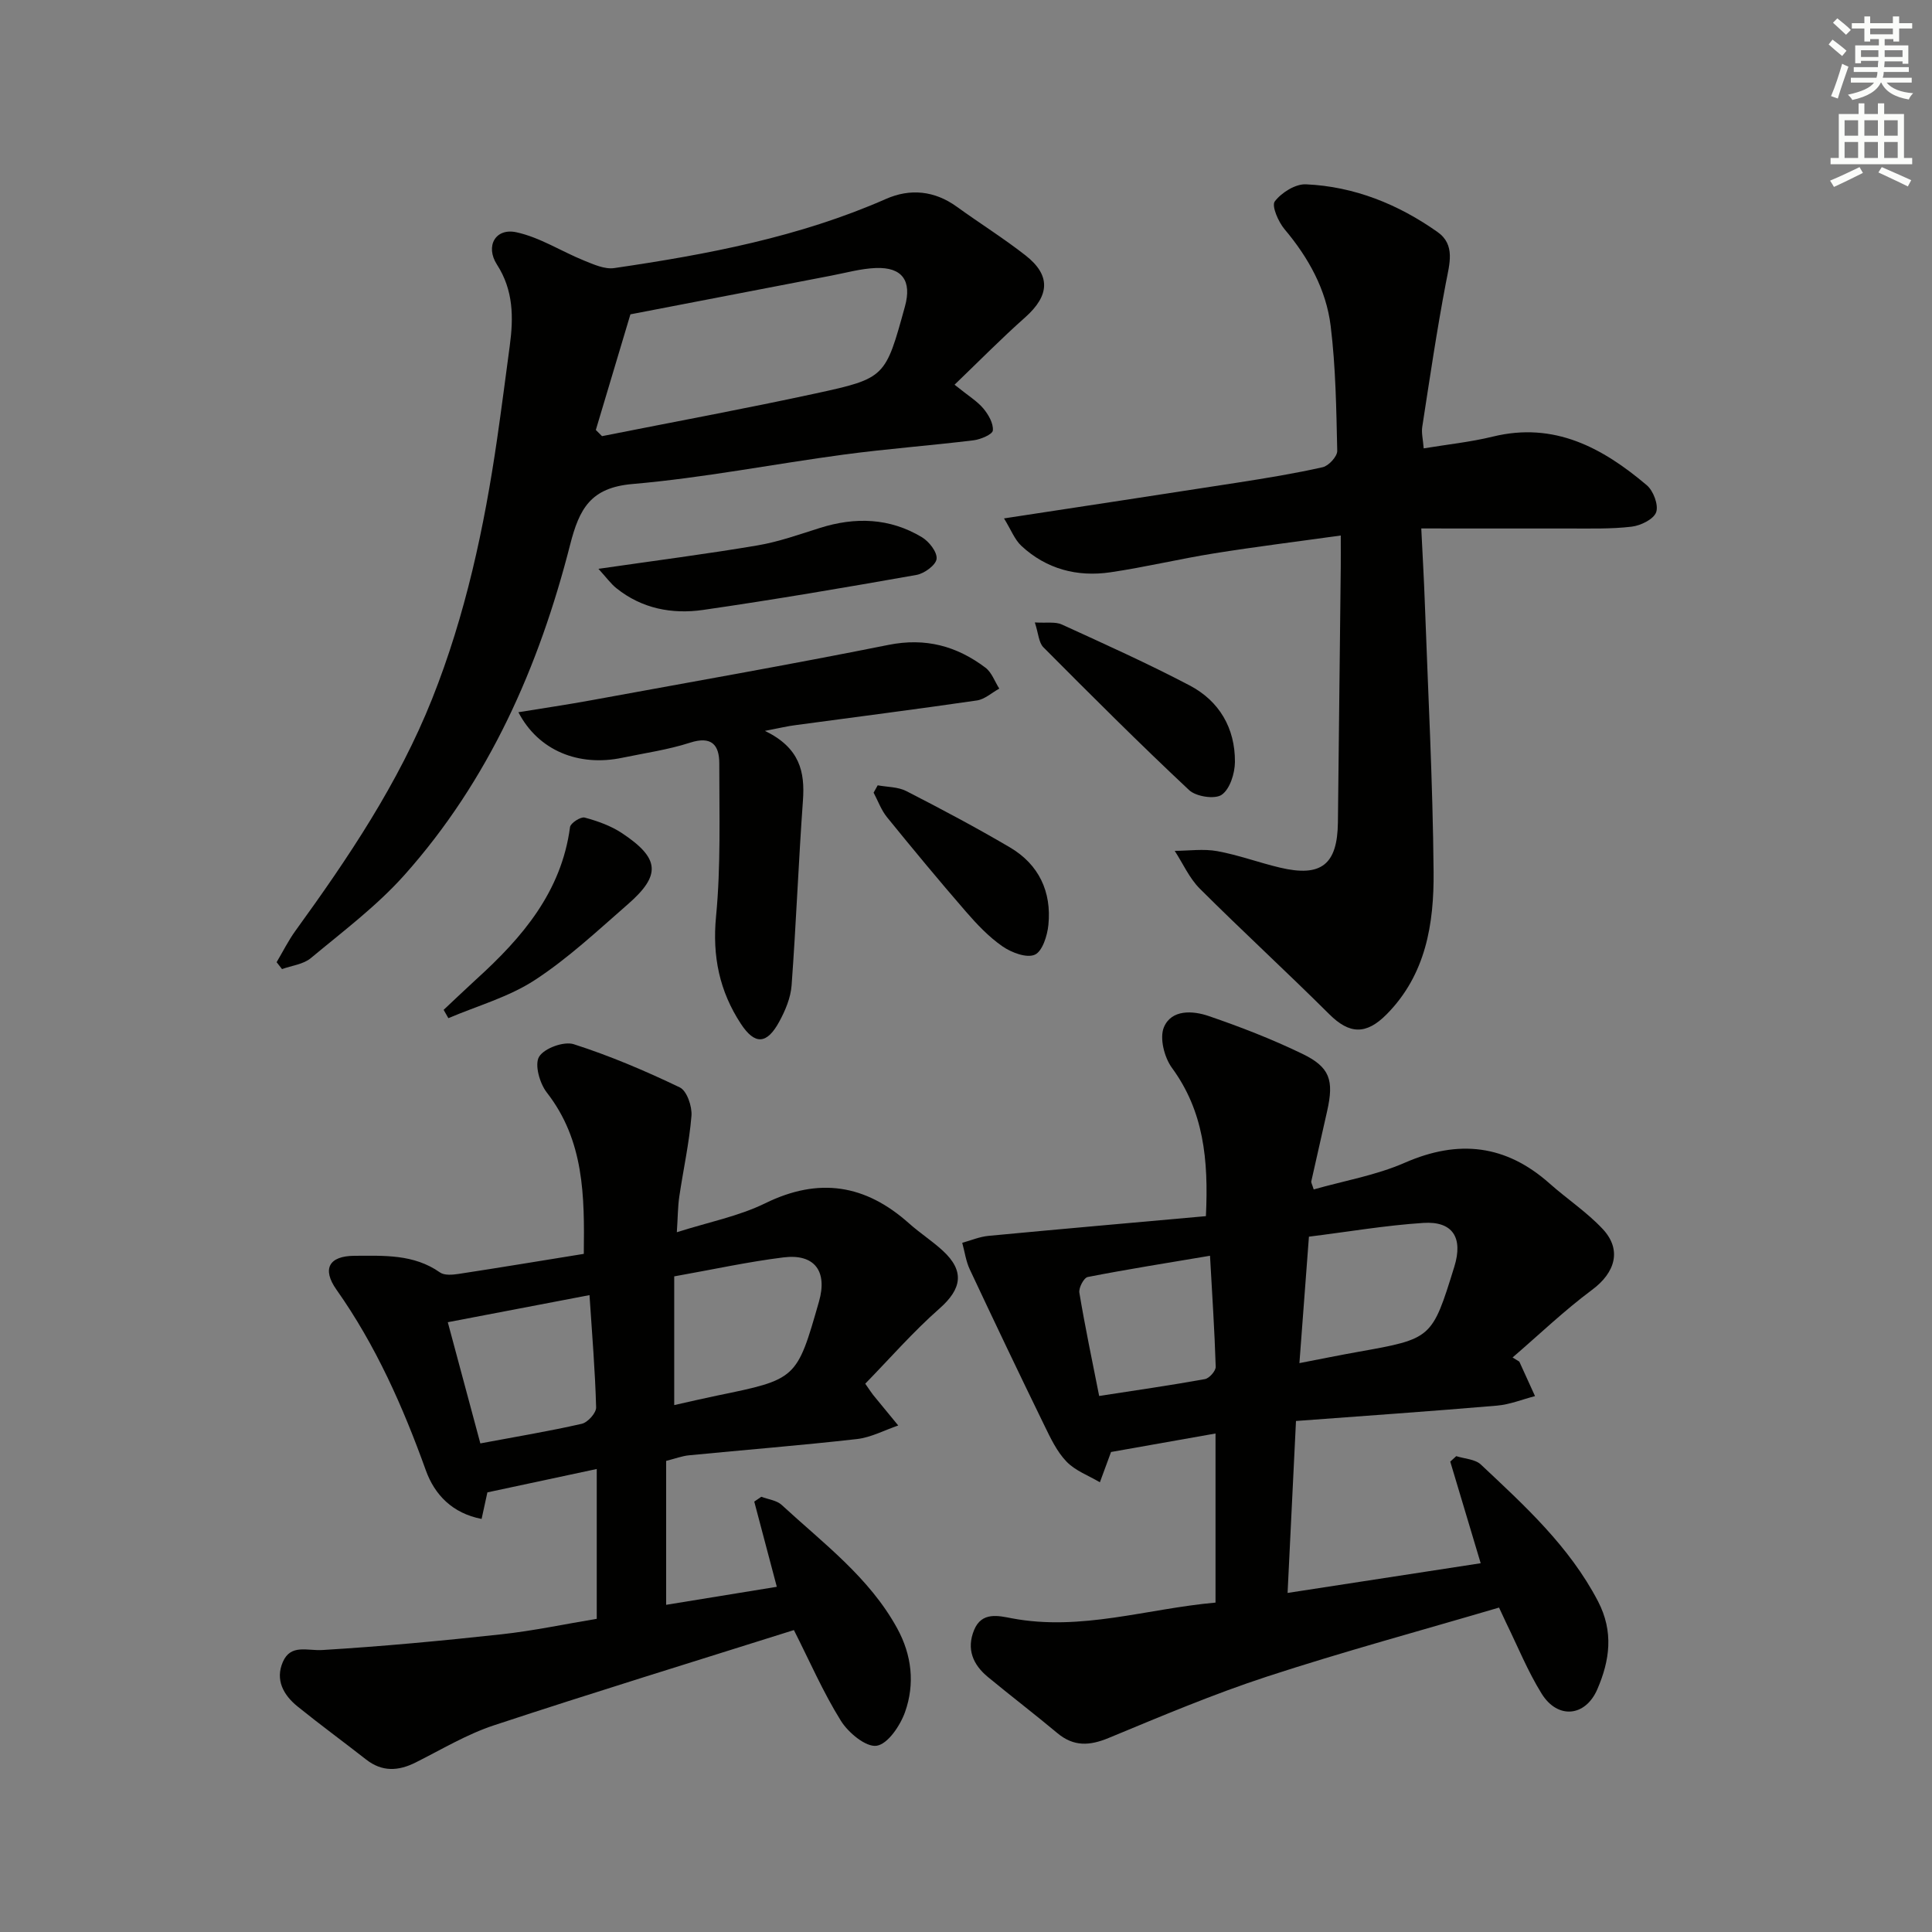 <svg enable-background="new 0 0 400 400" viewBox="0 0 400 400" xmlns="http://www.w3.org/2000/svg"><rect x="0" y="0" width="400" height="400" fill="#808080" stroke="none"/><g fill="#010100"><path d="m310.36 332.83c-16.21 4.78-32.2 9.11-47.93 14.25-11.17 3.65-22.04 8.25-32.9 12.75-3.96 1.64-7.24 1.81-10.62-1.01-4.72-3.95-9.62-7.69-14.37-11.61-3.1-2.56-4.49-5.78-2.86-9.74 1.58-3.85 5.11-2.93 7.8-2.42 14.34 2.71 27.99-1.99 42.18-3.25 0-11.58 0-22.84 0-35.01-7.4 1.31-14.59 2.59-21.63 3.83-.78 2.12-1.55 4.2-2.31 6.27-2.34-1.39-5.08-2.38-6.9-4.27-2-2.07-3.32-4.88-4.61-7.53-5.23-10.72-10.36-21.48-15.43-32.28-.8-1.7-1.05-3.66-1.56-5.5 1.82-.5 3.61-1.27 5.46-1.44 14.99-1.42 29.98-2.73 44.99-4.08.57-11.83-.5-21.78-7.03-30.7-1.58-2.16-2.6-6.16-1.67-8.4 1.56-3.73 5.97-3.47 9.28-2.33 6.57 2.25 13.09 4.78 19.34 7.8 5.77 2.78 6.62 5.46 5.18 11.88-1.08 4.85-2.2 9.69-3.28 14.54-.06.26.16.59.5 1.68 6.29-1.79 12.89-2.92 18.84-5.52 11.14-4.88 20.93-3.77 30.02 4.31 3.6 3.2 7.69 5.9 10.96 9.39 4.05 4.32 2.59 9.06-2.18 12.6-5.77 4.29-11 9.31-16.47 14.01.47.29.93.58 1.4.86 1.08 2.38 2.17 4.76 3.25 7.14-2.62.68-5.21 1.74-7.87 1.97-13.71 1.17-27.44 2.12-41.62 3.18-.59 12.01-1.14 23.38-1.74 35.6 13.5-2.08 26.51-4.08 39.98-6.15-2.21-7.38-4.26-14.21-6.3-21.04.41-.38.83-.75 1.24-1.13 1.73.55 3.91.62 5.1 1.74 9.09 8.54 18.31 16.93 24.24 28.29 3.3 6.33 2.44 12.27-.12 18.21-2.48 5.76-8.24 6.27-11.55.92-2.87-4.63-4.94-9.76-7.35-14.68-.55-1.15-1.08-2.33-1.46-3.13zm-41.33-50.61c4.71-.91 8.42-1.67 12.14-2.33 15.31-2.73 15.31-2.72 19.93-17.63 1.85-5.97-.29-9.46-6.39-9.07-7.86.51-15.67 1.85-23.71 2.85-.68 8.99-1.29 17.19-1.97 26.18zm-41.46 6.8c7.62-1.18 14.78-2.2 21.89-3.49.91-.16 2.27-1.7 2.24-2.57-.24-7.55-.74-15.09-1.18-22.97-8.78 1.48-17.08 2.79-25.32 4.4-.8.16-1.9 2.25-1.73 3.25 1.16 6.98 2.62 13.9 4.1 21.38z"/><path d="m137.92 302.46v29.8c7.42-1.21 15.11-2.46 22.91-3.73-1.62-6.12-3.15-11.88-4.67-17.64.49-.33.97-.67 1.46-1 1.42.54 3.18.73 4.22 1.69 8.59 7.93 18.12 14.98 23.91 25.54 3.05 5.56 3.69 11.53 1.63 17.34-1 2.82-3.57 6.63-5.88 6.98-2.22.33-5.87-2.7-7.41-5.18-3.67-5.89-6.46-12.33-9.72-18.77-20.74 6.54-41.5 12.91-62.11 19.72-5.63 1.86-10.85 5.01-16.2 7.69-3.59 1.8-6.95 1.98-10.26-.61-4.71-3.69-9.54-7.22-14.19-10.98-2.91-2.35-4.67-5.5-3.05-9.22 1.63-3.76 5.05-2.28 8.18-2.47 12.4-.75 24.77-1.91 37.12-3.26 6.58-.72 13.09-2.11 19.69-3.2 0-10.37 0-20.43 0-31.02-7.75 1.66-14.97 3.2-22.64 4.84-.29 1.32-.7 3.21-1.2 5.5-6.01-1.16-9.71-4.97-11.54-10.05-4.75-13.21-10.37-25.89-18.51-37.42-3.05-4.32-1.53-6.99 3.73-7.01 6.09-.02 12.28-.38 17.71 3.45.91.64 2.59.49 3.85.3 8.51-1.3 17-2.71 25.92-4.15.15-12 .1-23.45-7.67-33.42-1.47-1.89-2.56-5.77-1.59-7.39 1.05-1.76 5.14-3.25 7.17-2.6 7.52 2.41 14.85 5.53 21.97 8.95 1.46.7 2.57 3.94 2.41 5.89-.46 5.6-1.7 11.14-2.52 16.71-.31 2.1-.3 4.25-.51 7.38 6.56-2.09 12.79-3.3 18.29-5.99 11.13-5.46 20.77-3.9 29.79 4.16 2.23 1.99 4.78 3.63 6.98 5.65 4.59 4.22 3.93 7.92-.68 11.98-5.51 4.85-10.37 10.44-15.37 15.56 1.1 1.57 1.35 1.98 1.66 2.36 1.72 2.1 3.44 4.19 5.17 6.29-2.85.97-5.63 2.48-8.55 2.81-11.55 1.31-23.15 2.23-34.72 3.36-1.45.13-2.85.68-4.78 1.16zm1.67-38.2v26.65c2.99-.67 5.88-1.35 8.78-1.95 16.58-3.4 16.59-3.39 21.19-19.48 1.8-6.28-.9-9.95-7.35-9.15-7.34.91-14.59 2.5-22.62 3.93zm-17.54 3.88c-10.11 1.94-19.47 3.73-29.34 5.61 2.25 8.37 4.46 16.58 6.74 25.09 7.42-1.39 14.25-2.52 21-4.06 1.24-.28 3.01-2.25 2.97-3.4-.2-7.58-.84-15.14-1.37-23.24z"/><path d="m294.26 109.41c.28 5.76.56 10.52.73 15.28.67 18.61 1.66 37.22 1.82 55.84.09 10.7-1.58 21.25-9.73 29.48-4.25 4.29-7.71 4.11-11.86-.02-8.82-8.78-18-17.21-26.81-26-2.17-2.17-3.49-5.2-5.2-7.83 2.94-.01 5.96-.46 8.81.06 4.39.8 8.63 2.38 12.98 3.41 8.55 2.03 11.9-.63 12-9.36.2-17.64.4-35.28.59-52.91.02-1.97 0-3.93 0-6.49-9.15 1.28-17.68 2.33-26.17 3.69-7.21 1.15-14.32 2.87-21.54 3.93-6.86 1-13.23-.66-18.41-5.47-1.41-1.31-2.14-3.33-3.6-5.69 16.91-2.59 32.64-4.96 48.36-7.41 5.9-.92 11.8-1.88 17.62-3.19 1.24-.28 3.03-2.23 3.01-3.38-.19-8.63-.31-17.31-1.36-25.87-.93-7.53-4.58-14.12-9.53-20-1.3-1.54-2.74-4.85-2.04-5.78 1.38-1.82 4.26-3.63 6.43-3.54 10.02.44 19.13 4.13 27.26 9.87 3.75 2.64 2.48 6.61 1.74 10.51-1.89 9.9-3.36 19.89-4.9 29.85-.19 1.26.16 2.6.3 4.44 4.96-.82 9.7-1.31 14.29-2.43 12.74-3.13 22.73 2.3 31.9 10.06 1.36 1.15 2.47 4.09 1.94 5.59-.51 1.45-3.2 2.77-5.07 2.99-4.28.51-8.64.37-12.96.38-9.96.02-19.91-.01-30.6-.01z"/><path d="m197.63 79.65c2.93 2.36 4.7 3.42 5.95 4.91 1.06 1.26 2.11 3.09 1.98 4.56-.08.82-2.53 1.86-4 2.04-8.9 1.09-17.85 1.75-26.74 2.94-14.64 1.96-29.18 4.84-43.87 6.11-8.69.75-11.01 5.12-12.92 12.6-6.44 25.22-16.8 48.75-34.33 68.39-5.71 6.39-12.72 11.65-19.35 17.17-1.55 1.29-3.95 1.54-5.96 2.27-.37-.48-.75-.96-1.12-1.43 1.3-2.18 2.43-4.48 3.92-6.53 10.94-15.1 21.31-30.51 28.27-47.97 6.92-17.37 10.8-35.47 13.47-53.89.93-6.4 1.75-12.81 2.61-19.22.79-5.86.78-11.51-2.65-16.82-2.46-3.81-.32-7.64 4.03-6.69 4.85 1.05 9.28 3.94 13.96 5.84 2.01.81 4.32 1.87 6.31 1.57 19.24-2.82 38.29-6.41 56.26-14.32 4.99-2.2 10.05-1.71 14.66 1.63 4.71 3.41 9.66 6.5 14.23 10.08 5.26 4.12 4.97 8.3-.06 12.79-4.91 4.35-9.52 9.04-14.65 13.97zm-74.27 9.37 1.28 1.28c14.74-2.93 29.53-5.66 44.22-8.84 14.5-3.14 14.45-3.34 18.5-18.01 1.46-5.3-.54-8.17-6.03-7.96-3.11.12-6.2 1-9.29 1.59-13.8 2.65-27.59 5.32-41.52 8-2.35 7.88-4.75 15.91-7.16 23.94z"/><path d="m158.37 151.32c7.24 3.51 8.3 8.48 7.87 14.42-.92 12.75-1.41 25.54-2.35 38.29-.19 2.54-1.29 5.17-2.53 7.45-2.57 4.76-5.07 4.91-7.97.49-4.42-6.74-5.94-13.97-5.14-22.23 1.01-10.49.66-21.13.67-31.7 0-3.81-1.6-5.71-6.04-4.28-4.55 1.47-9.36 2.15-14.06 3.13-8.99 1.88-17.36-1.46-21.49-9.43 5.26-.86 10.19-1.58 15.08-2.48 20.52-3.76 41.07-7.36 61.53-11.46 7.67-1.54 14.13.23 20.08 4.71 1.31.98 1.93 2.87 2.87 4.34-1.54.84-3 2.21-4.62 2.45-12.48 1.82-24.99 3.41-37.49 5.1-1.64.2-3.24.59-6.41 1.2z"/><path d="m123.9 117.77c11.96-1.73 22.48-3.08 32.93-4.85 4.38-.74 8.65-2.27 12.91-3.61 7.34-2.32 14.48-2.09 21.14 1.92 1.48.89 3.19 3.08 3.03 4.48-.14 1.28-2.53 3.03-4.15 3.32-14.7 2.6-29.43 5.12-44.2 7.25-6.4.92-12.66-.26-17.93-4.49-1.16-.92-2.05-2.18-3.73-4.02z"/><path d="m214.25 128.87c2.47.15 4.26-.19 5.6.43 8.88 4.06 17.79 8.07 26.43 12.6 6.17 3.23 9.45 8.87 9.4 15.86-.02 2.36-1.03 5.6-2.74 6.79-1.41.98-5.31.38-6.74-.96-10.28-9.63-20.24-19.59-30.18-29.58-.97-.98-1.02-2.87-1.77-5.14z"/><path d="m91.85 209.08c2.26-2.12 4.5-4.27 6.79-6.36 9.5-8.62 17.6-18.07 19.38-31.49.11-.82 2.21-2.18 3.03-1.96 2.68.72 5.42 1.7 7.72 3.22 7.84 5.21 8.14 8.69 1.23 14.72-6.25 5.45-12.37 11.2-19.27 15.7-5.39 3.52-11.89 5.33-17.9 7.89-.33-.56-.65-1.14-.98-1.72z"/><path d="m181.72 162.59c1.99.37 4.2.31 5.93 1.2 7.24 3.71 14.43 7.53 21.44 11.65 5.99 3.53 8.65 9.17 7.97 16.04-.22 2.23-1.24 5.48-2.81 6.18-1.7.75-4.84-.44-6.69-1.72-2.83-1.96-5.3-4.57-7.58-7.2-5.56-6.41-10.98-12.95-16.33-19.54-1.2-1.48-1.87-3.38-2.78-5.09.28-.5.57-1.01.85-1.52z"/></g><path d="m378.6 9.2.8-1c.9.7 1.9 1.4 2.9 2.3l-.9 1.1c-1.1-.9-2-1.7-2.8-2.4zm.5 10.7c.9-2.1 1.6-4.3 2.3-6.7.4.2.8.4 1.3.6-.7 2.1-1.5 4.2-2.2 6.6zm.4-15.2.9-.9c1 .8 2 1.6 2.8 2.4l-1 1c-1-.9-1.9-1.8-2.7-2.5zm12.5-1.3h1.2v1.4h2.7v1.1h-2.7v2.7h-1.2v-.5h-1.8v1.3h4.9v3.8h-1.2v-.5h-3.7c0 .4-.1.9-.1 1.2h5.1v1h-5.2c0 .5-.1.9-.2 1.2h6v1h-5.2c1.1 1.3 2.9 2 5.5 2.2-.4.4-.7.8-.9 1.3-2.9-.5-4.8-1.6-5.7-3.5h-.1c-.8 1.7-2.7 2.9-5.9 3.6-.2-.4-.6-.8-.9-1.1 2.8-.6 4.6-1.4 5.4-2.5h-4.8v-1h5.3c.1-.3.2-.7.2-1.2h-4.9v-1h5c0-.4 0-.8.1-1.3h-3.6v.5h-1.2v-3.7h4.9v-1.3h-1.8v.5h-1.2v-2.7h-2.6v-1.1h2.6v-1.4h1.2v1.4h4.7v-1.4zm-6.7 8.4h3.6c0-.4 0-.9 0-1.4h-3.6zm1.9-4.7h4.7v-1.2h-4.7zm6.7 3.3h-3.7v1.4h3.7z" fill="#fbfcfa"/><path d="m384.7 21.4h1.3v2.2h2.8v-2.2h1.3v2.2h4.1v9.1h1.7v1.3h-16.9v-1.3h1.7v-9.1h4.1v-2.2zm.3 13.2.7 1.2c-1.8.9-3.8 1.9-6 2.9-.2-.4-.5-.8-.8-1.3 2.4-1 4.4-2 6.1-2.8zm-3.1-6.5h2.8v-3.2h-2.8zm0 4.6h2.8v-3.3h-2.8zm4.1-4.6h2.8v-3.2h-2.8zm0 4.6h2.8v-3.3h-2.8v3.2zm3.6 1.9c2.1.9 4.1 1.8 6.1 2.7l-.7 1.3c-2.2-1.1-4.2-2-6.1-2.9zm3.3-9.7h-2.8v3.2h2.8zm-2.8 7.8h2.8v-3.3h-2.8z" fill="#fbfcfa"/></svg>